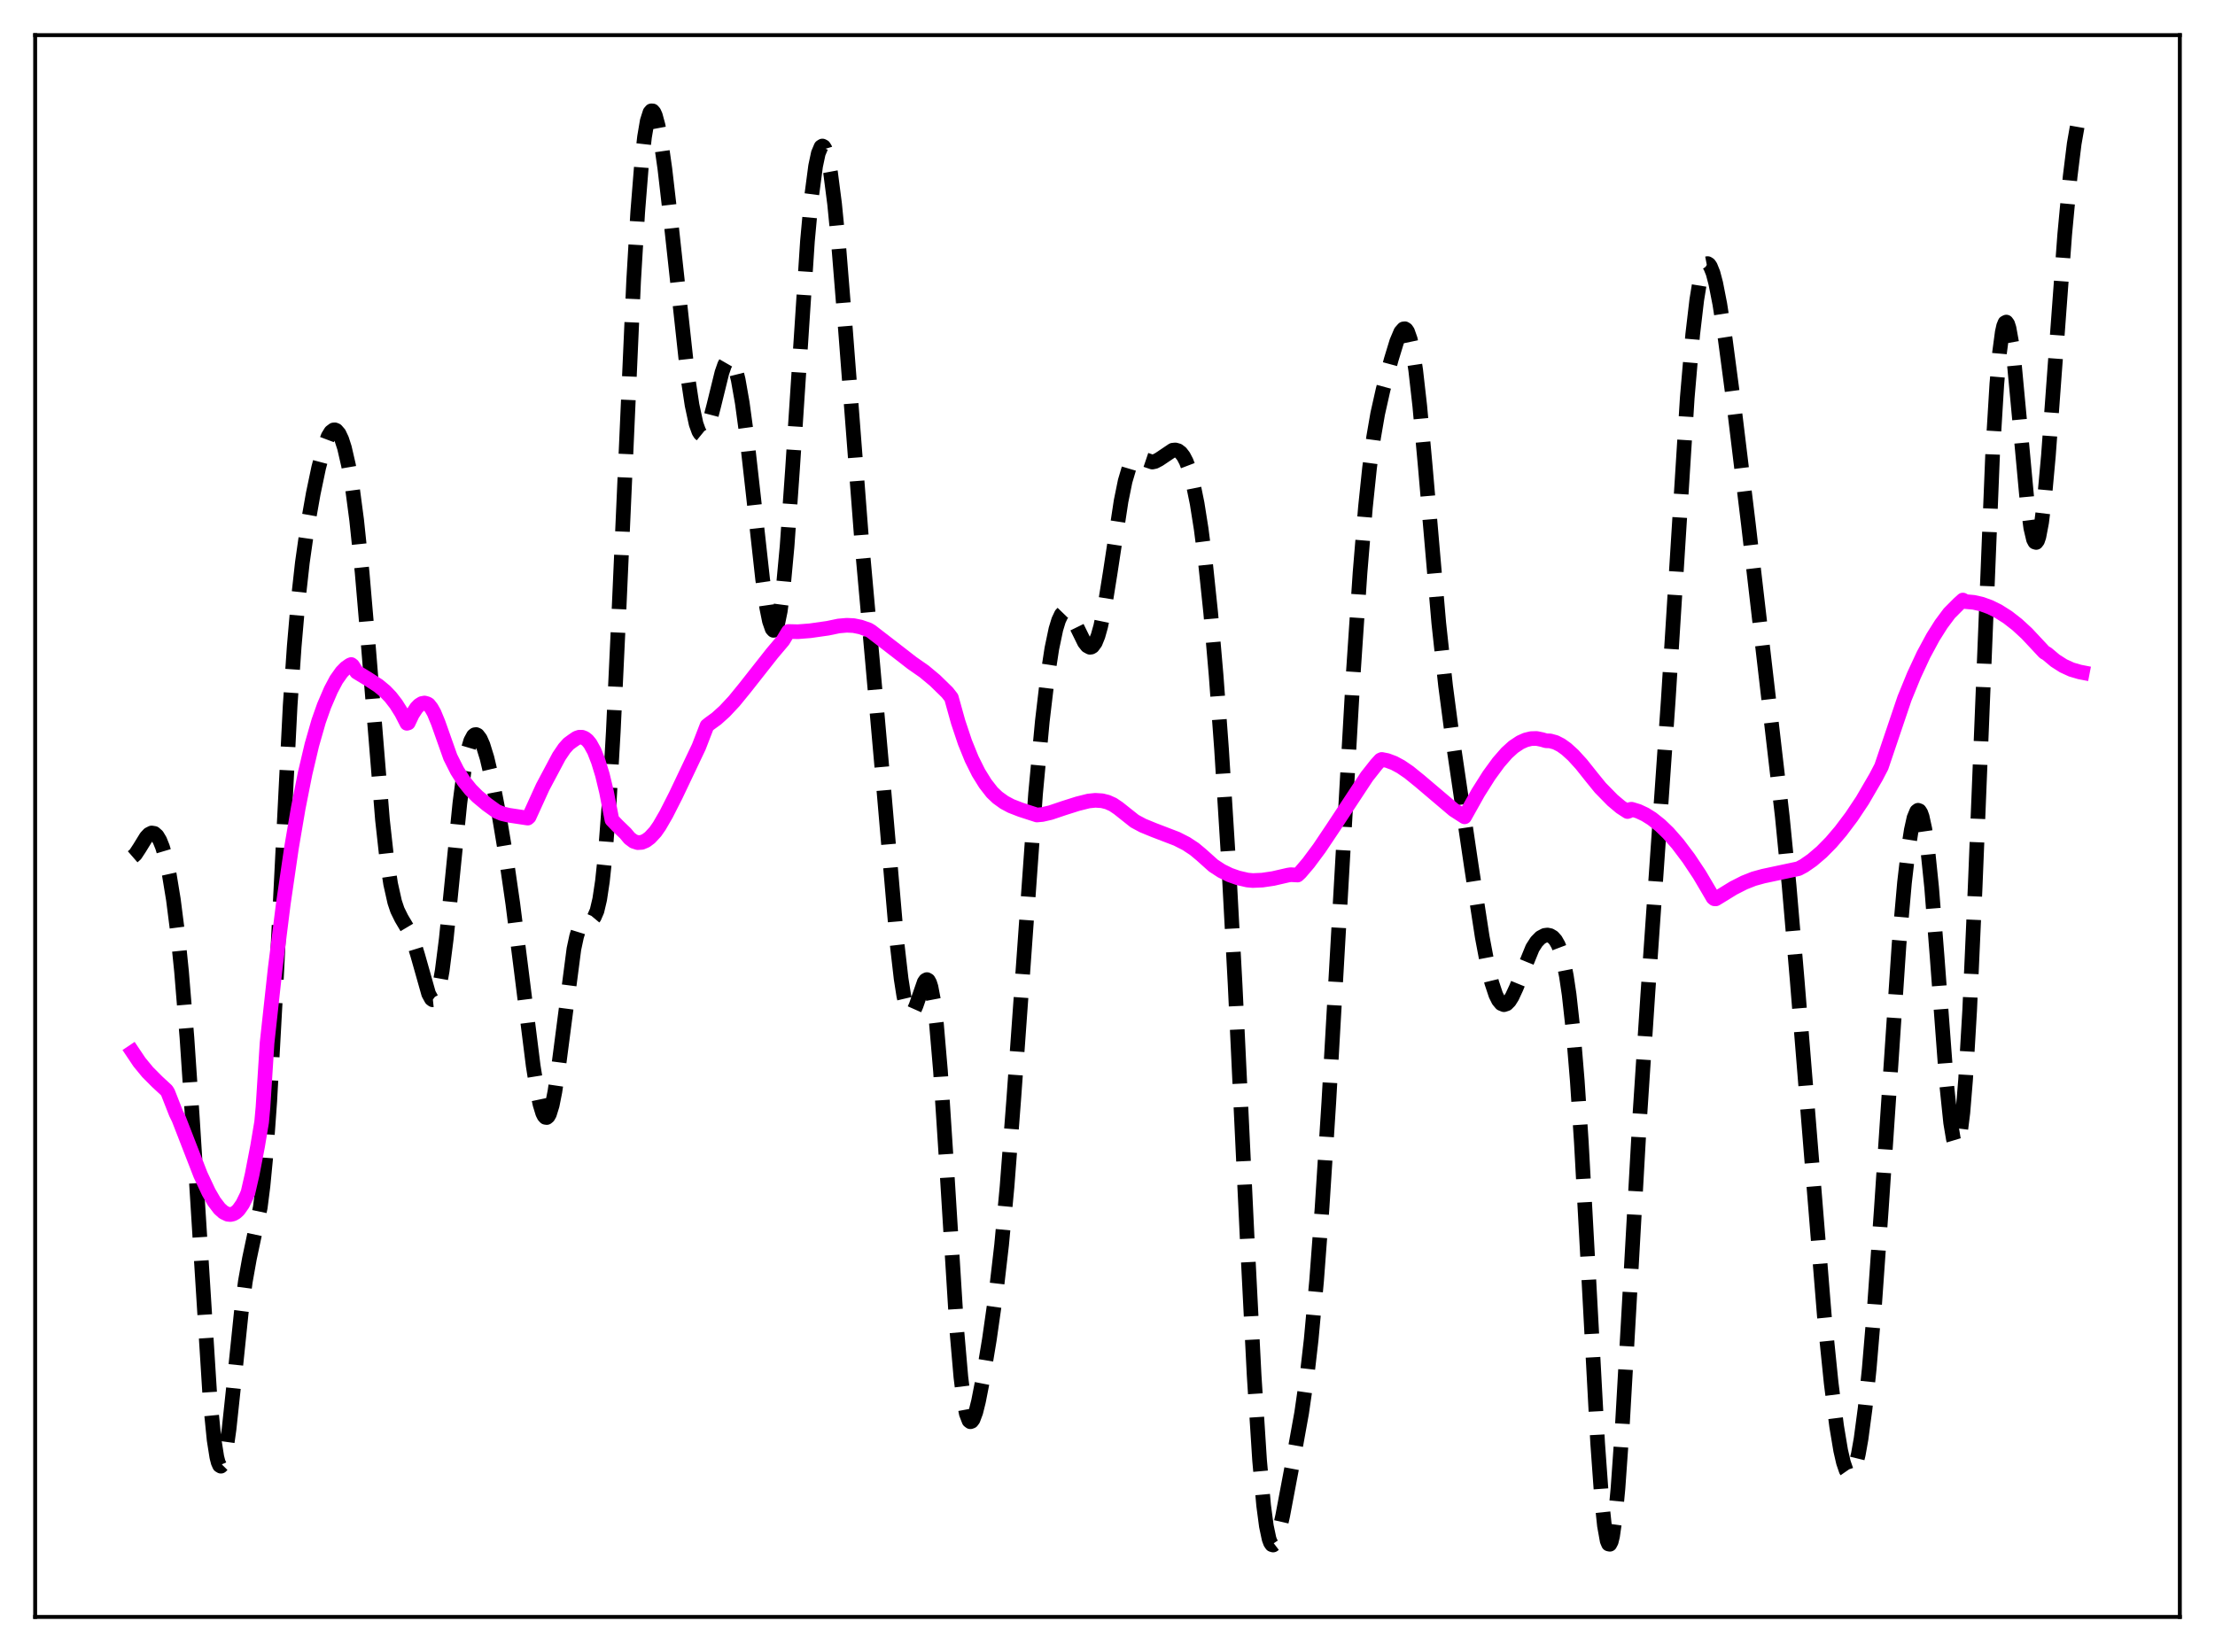 <?xml version="1.0" encoding="utf-8" standalone="no"?>
<!DOCTYPE svg PUBLIC "-//W3C//DTD SVG 1.1//EN"
  "http://www.w3.org/Graphics/SVG/1.1/DTD/svg11.dtd">
<svg xmlns:xlink="http://www.w3.org/1999/xlink" width="453.6pt" height="338.4pt" viewBox="0 0 453.6 338.4" xmlns="http://www.w3.org/2000/svg" version="1.1">
 <defs>
  <style type="text/css">*{stroke-linejoin: round; stroke-linecap: butt}</style>
 </defs>
 <g id="figure_1">
  <g id="patch_1">
   <path d="M 0 338.4 
L 453.6 338.4 
L 453.6 0 
L 0 0 
z
" style="fill: #ffffff"/>
  </g>
  <g id="axes_1">
   <g id="patch_2">
    <path d="M 7.2 331.2 
L 446.4 331.2 
L 446.4 7.2 
L 7.2 7.2 
z
" style="fill: #ffffff"/>
   </g>
   <g id="matplotlib.axis_1"/>
   <g id="matplotlib.axis_2"/>
   <g id="line2d_1">
    <path d="M 27.164 175.5 
L 27.72 175.017 
L 28.554 173.75 
L 29.944 171.489 
L 30.5 170.899 
L 31.056 170.62 
L 31.612 170.708 
L 32.168 171.201 
L 32.725 172.129 
L 33.281 173.515 
L 33.837 175.384 
L 34.671 179.165 
L 35.505 184.245 
L 36.339 190.793 
L 37.173 198.974 
L 38.285 212.581 
L 39.398 229.089 
L 43.012 286.548 
L 43.846 294.934 
L 44.402 298.455 
L 44.68 299.539 
L 44.959 300.163 
L 45.237 300.329 
L 45.515 300.046 
L 45.793 299.333 
L 46.349 296.717 
L 46.905 292.76 
L 48.017 282.332 
L 49.407 268.862 
L 50.241 262.494 
L 51.076 257.816 
L 53.3 247.319 
L 53.856 242.95 
L 54.412 237.162 
L 55.246 225.55 
L 56.358 205.219 
L 59.417 144.558 
L 60.251 132.397 
L 61.085 122.77 
L 61.919 115.233 
L 63.031 107.417 
L 64.144 101.116 
L 65.256 95.811 
L 66.368 91.593 
L 67.202 89.387 
L 67.758 88.476 
L 68.314 88.061 
L 68.592 88.048 
L 68.87 88.168 
L 69.426 88.811 
L 69.983 89.993 
L 70.539 91.716 
L 71.373 95.334 
L 72.207 100.249 
L 73.041 106.553 
L 74.153 117.219 
L 75.265 130.214 
L 78.324 167.919 
L 79.158 175.466 
L 79.992 181.039 
L 80.826 184.764 
L 81.382 186.424 
L 82.217 188.12 
L 83.885 190.928 
L 84.719 192.983 
L 85.553 195.698 
L 87.777 203.567 
L 88.334 204.588 
L 88.612 204.795 
L 88.89 204.766 
L 89.168 204.479 
L 89.446 203.918 
L 90.002 201.943 
L 90.558 198.832 
L 91.392 192.272 
L 92.504 181.197 
L 94.172 164.521 
L 95.007 158.101 
L 95.841 153.614 
L 96.397 151.74 
L 96.953 150.713 
L 97.231 150.494 
L 97.509 150.458 
L 97.787 150.59 
L 98.343 151.316 
L 98.899 152.576 
L 99.733 155.273 
L 100.846 159.992 
L 102.236 167.155 
L 103.626 175.49 
L 105.016 185.11 
L 106.685 198.292 
L 109.187 218.29 
L 110.021 223.519 
L 110.577 226.178 
L 111.133 228.003 
L 111.411 228.562 
L 111.689 228.867 
L 111.967 228.91 
L 112.245 228.684 
L 112.523 228.187 
L 113.08 226.394 
L 113.636 223.602 
L 114.47 217.887 
L 117.528 194.391 
L 118.084 191.798 
L 118.64 190.017 
L 119.197 188.982 
L 119.753 188.54 
L 120.309 188.459 
L 121.143 188.373 
L 121.421 188.188 
L 121.699 187.855 
L 122.255 186.573 
L 122.811 184.214 
L 123.367 180.513 
L 123.923 175.279 
L 124.757 164.362 
L 125.592 149.897 
L 126.704 126.231 
L 129.762 57.447 
L 130.596 43.448 
L 131.431 32.978 
L 131.987 28.063 
L 132.543 24.777 
L 133.099 23.035 
L 133.377 22.705 
L 133.655 22.714 
L 133.933 23.04 
L 134.211 23.664 
L 134.767 25.718 
L 135.323 28.707 
L 136.157 34.579 
L 137.269 44.203 
L 140.884 77.43 
L 141.718 82.959 
L 142.552 86.835 
L 143.108 88.374 
L 143.386 88.818 
L 143.665 89.045 
L 143.943 89.06 
L 144.221 88.871 
L 144.777 87.928 
L 145.333 86.34 
L 146.167 83.127 
L 147.835 76.333 
L 148.391 74.739 
L 148.947 73.771 
L 149.225 73.56 
L 149.503 73.545 
L 149.782 73.733 
L 150.06 74.128 
L 150.616 75.544 
L 151.172 77.773 
L 152.006 82.517 
L 152.84 88.682 
L 154.23 101.044 
L 156.177 118.654 
L 157.011 124.47 
L 157.567 127.216 
L 158.123 128.81 
L 158.401 129.117 
L 158.679 129.072 
L 158.957 128.661 
L 159.235 127.873 
L 159.791 125.146 
L 160.347 120.902 
L 161.181 111.915 
L 162.294 96.13 
L 165.352 49.407 
L 166.186 40.364 
L 167.02 34.028 
L 167.576 31.406 
L 168.132 30.083 
L 168.411 29.905 
L 168.689 30.045 
L 168.967 30.498 
L 169.523 32.319 
L 170.079 35.303 
L 170.913 41.767 
L 171.747 50.26 
L 173.137 67.509 
L 176.474 110.973 
L 178.698 135.735 
L 180.923 160.934 
L 183.703 193.241 
L 184.537 200.487 
L 185.093 204.033 
L 185.649 206.4 
L 186.205 207.563 
L 186.483 207.713 
L 186.762 207.601 
L 187.04 207.254 
L 187.596 206.001 
L 189.264 201.188 
L 189.542 200.792 
L 189.82 200.651 
L 190.098 200.808 
L 190.376 201.302 
L 190.654 202.165 
L 191.21 205.082 
L 191.766 209.646 
L 192.6 219.416 
L 193.713 236.566 
L 195.937 272.415 
L 196.771 282.049 
L 197.327 286.587 
L 197.883 289.551 
L 198.439 291.009 
L 198.717 291.221 
L 198.995 291.121 
L 199.274 290.74 
L 199.83 289.258 
L 200.386 287.027 
L 201.22 282.762 
L 202.61 274.373 
L 204 264.615 
L 205.112 255.008 
L 206.225 243.092 
L 207.615 224.965 
L 212.064 162.621 
L 213.454 147.717 
L 214.566 138.3 
L 215.4 132.853 
L 216.234 128.875 
L 216.79 127.05 
L 217.346 125.869 
L 217.903 125.294 
L 218.181 125.215 
L 218.459 125.265 
L 219.015 125.703 
L 219.571 126.51 
L 220.405 128.17 
L 222.073 131.574 
L 222.629 132.281 
L 223.185 132.584 
L 223.463 132.554 
L 223.742 132.391 
L 224.298 131.633 
L 224.854 130.267 
L 225.41 128.286 
L 226.244 124.236 
L 227.356 117.296 
L 229.58 102.648 
L 230.415 98.545 
L 231.249 95.732 
L 231.805 94.583 
L 232.361 93.949 
L 232.917 93.729 
L 233.473 93.801 
L 235.975 94.646 
L 236.532 94.526 
L 237.366 94.088 
L 240.146 92.218 
L 240.702 92.162 
L 241.258 92.323 
L 241.814 92.746 
L 242.371 93.472 
L 242.927 94.544 
L 243.483 96.003 
L 244.317 99.007 
L 245.151 103.096 
L 245.985 108.363 
L 246.819 114.867 
L 247.931 125.494 
L 249.044 138.354 
L 250.156 153.482 
L 251.546 175.734 
L 252.936 201.743 
L 255.439 254.433 
L 256.829 281.731 
L 257.941 299.083 
L 258.775 308.365 
L 259.331 312.579 
L 259.887 315.219 
L 260.165 315.978 
L 260.443 316.388 
L 260.721 316.473 
L 261 316.26 
L 261.278 315.781 
L 261.834 314.152 
L 262.668 310.526 
L 264.614 300.202 
L 266.56 289.401 
L 267.673 281.686 
L 268.507 274.42 
L 269.619 262.333 
L 270.731 247.508 
L 272.121 225.79 
L 274.346 186.735 
L 277.126 138.044 
L 278.516 117.294 
L 279.629 103.834 
L 280.463 95.838 
L 281.297 89.569 
L 282.131 84.74 
L 283.243 79.789 
L 284.911 73.622 
L 286.024 69.976 
L 286.858 68.001 
L 287.414 67.372 
L 287.692 67.334 
L 287.97 67.511 
L 288.248 67.921 
L 288.804 69.496 
L 289.36 72.133 
L 289.916 75.83 
L 290.75 83.174 
L 291.863 95.416 
L 294.643 127.63 
L 296.033 140.477 
L 297.423 151.046 
L 301.316 177.46 
L 303.54 191.911 
L 304.653 197.808 
L 305.487 201.276 
L 306.321 203.787 
L 306.877 204.902 
L 307.433 205.567 
L 307.989 205.794 
L 308.545 205.61 
L 309.101 205.05 
L 309.657 204.165 
L 310.492 202.364 
L 313.828 194.182 
L 314.662 192.886 
L 315.496 192.036 
L 316.331 191.599 
L 316.887 191.525 
L 317.443 191.637 
L 317.999 191.968 
L 318.555 192.582 
L 319.111 193.567 
L 319.667 195.036 
L 320.223 197.123 
L 320.779 199.969 
L 321.335 203.712 
L 322.169 211.268 
L 323.004 221.374 
L 323.838 234.011 
L 325.228 259.417 
L 327.174 295.582 
L 328.008 307.152 
L 328.564 312.492 
L 329.121 315.596 
L 329.399 316.257 
L 329.677 316.316 
L 329.955 315.776 
L 330.233 314.65 
L 330.789 310.728 
L 331.345 304.804 
L 332.179 292.93 
L 333.569 268.507 
L 335.794 228.836 
L 337.462 203.439 
L 341.633 143.419 
L 345.525 81.475 
L 346.637 68.538 
L 347.472 61.43 
L 348.028 58.013 
L 348.584 55.657 
L 349.14 54.333 
L 349.418 54.043 
L 349.696 53.99 
L 349.974 54.164 
L 350.252 54.555 
L 350.808 55.938 
L 351.364 58.04 
L 352.198 62.305 
L 353.311 69.507 
L 354.979 82.115 
L 358.037 107.299 
L 364.988 167.248 
L 366.379 181.368 
L 368.047 200.899 
L 373.608 269.647 
L 374.998 283.303 
L 376.11 292.11 
L 376.944 297.106 
L 377.5 299.536 
L 378.057 301.174 
L 378.613 301.975 
L 378.891 302.05 
L 379.169 301.906 
L 379.447 301.541 
L 380.003 300.148 
L 380.559 297.876 
L 381.115 294.742 
L 381.949 288.477 
L 382.783 280.431 
L 383.895 267.186 
L 385.286 247.395 
L 388.9 193.403 
L 390.012 180.802 
L 390.847 173.601 
L 391.403 170.025 
L 391.959 167.524 
L 392.515 166.181 
L 392.793 165.97 
L 393.071 166.078 
L 393.349 166.513 
L 393.627 167.281 
L 394.183 169.825 
L 394.739 173.697 
L 395.573 181.804 
L 396.686 195.883 
L 398.632 221.947 
L 399.466 229.996 
L 400.022 233.31 
L 400.3 234.229 
L 400.578 234.615 
L 400.856 234.443 
L 401.134 233.695 
L 401.412 232.36 
L 401.968 227.912 
L 402.524 221.139 
L 403.359 206.953 
L 404.471 181.987 
L 408.085 92.387 
L 408.92 78.704 
L 409.476 72.241 
L 410.032 68.043 
L 410.31 66.798 
L 410.588 66.113 
L 410.866 65.97 
L 411.144 66.348 
L 411.422 67.218 
L 411.978 70.295 
L 412.534 74.861 
L 413.646 86.753 
L 415.037 101.804 
L 415.871 108.14 
L 416.427 110.494 
L 416.705 111.028 
L 416.983 111.113 
L 417.261 110.746 
L 417.539 109.93 
L 418.095 107.002 
L 418.651 102.493 
L 419.485 93.335 
L 420.875 74.371 
L 422.822 48.032 
L 423.934 36.167 
L 424.768 29.429 
L 425.602 24.68 
L 426.158 22.625 
L 426.436 21.927 
L 426.436 21.927 
" clip-path="url(#ped9639cb12)" style="fill: none; stroke-dasharray: 11.1,4.8; stroke-dashoffset: 0; stroke: #000000; stroke-width: 3"/>
   </g>
   <g id="line2d_2">
    <path d="M 27.164 215.495 
L 28.554 217.567 
L 30.222 219.595 
L 32.168 221.554 
L 34.115 223.355 
L 34.393 223.813 
L 36.061 228.065 
L 36.617 229.192 
L 41.066 240.644 
L 42.734 244.196 
L 43.846 246.115 
L 44.959 247.576 
L 45.793 248.321 
L 46.627 248.719 
L 47.183 248.776 
L 47.739 248.652 
L 48.295 248.335 
L 48.851 247.815 
L 49.685 246.628 
L 50.519 244.918 
L 50.797 244.225 
L 51.632 240.587 
L 52.744 234.82 
L 53.578 229.847 
L 53.856 226.79 
L 54.69 213.643 
L 56.358 198.364 
L 58.027 185.063 
L 59.695 173.635 
L 61.085 165.466 
L 62.475 158.461 
L 63.866 152.562 
L 65.256 147.717 
L 66.368 144.569 
L 67.758 141.331 
L 68.87 139.232 
L 69.983 137.661 
L 70.817 136.81 
L 71.651 136.224 
L 71.929 136.117 
L 72.207 136.333 
L 73.041 137.662 
L 75.265 139.018 
L 77.49 140.461 
L 78.88 141.616 
L 79.992 142.778 
L 81.104 144.216 
L 82.217 145.988 
L 83.329 148.158 
L 83.607 148.071 
L 84.441 146.311 
L 85.275 145.025 
L 85.831 144.448 
L 86.387 144.104 
L 86.943 144 
L 87.499 144.152 
L 87.777 144.325 
L 88.334 145.029 
L 88.89 146.012 
L 89.724 148.029 
L 92.226 155.093 
L 93.616 157.855 
L 95.007 160.04 
L 96.397 161.767 
L 97.787 163.159 
L 99.733 164.78 
L 101.68 166.181 
L 102.792 166.654 
L 104.182 166.986 
L 108.075 167.573 
L 108.353 167.327 
L 111.133 161.217 
L 114.47 154.94 
L 115.582 153.299 
L 116.416 152.365 
L 117.25 151.751 
L 118.084 151.185 
L 118.64 151 
L 119.197 151.007 
L 119.753 151.221 
L 120.309 151.661 
L 120.865 152.344 
L 121.699 153.855 
L 122.533 155.999 
L 123.367 158.726 
L 124.201 162.196 
L 125.314 167.931 
L 126.426 169.098 
L 128.094 170.707 
L 128.928 171.706 
L 129.762 172.328 
L 130.596 172.599 
L 131.431 172.546 
L 132.265 172.195 
L 133.099 171.573 
L 134.211 170.37 
L 135.045 169.169 
L 136.435 166.763 
L 138.382 162.929 
L 143.108 152.979 
L 144.777 148.658 
L 145.333 148.212 
L 146.723 147.204 
L 148.391 145.701 
L 150.338 143.618 
L 152.562 140.89 
L 158.123 133.827 
L 160.347 131.197 
L 161.459 129.348 
L 163.406 129.396 
L 165.908 129.201 
L 169.523 128.686 
L 171.747 128.222 
L 173.415 128.077 
L 174.806 128.145 
L 176.196 128.426 
L 177.864 129.004 
L 178.42 129.337 
L 184.537 134.062 
L 186.762 135.793 
L 189.264 137.536 
L 191.488 139.391 
L 193.991 141.838 
L 194.825 142.898 
L 196.215 147.89 
L 197.605 152.047 
L 198.995 155.477 
L 200.386 158.269 
L 201.776 160.513 
L 203.166 162.298 
L 204.278 163.359 
L 205.669 164.362 
L 207.059 165.102 
L 209.005 165.856 
L 212.342 166.941 
L 213.454 166.838 
L 215.122 166.454 
L 217.903 165.516 
L 220.683 164.635 
L 222.907 164.077 
L 224.298 163.932 
L 225.688 164.02 
L 226.8 164.3 
L 227.912 164.798 
L 229.024 165.548 
L 232.361 168.2 
L 234.029 169.095 
L 236.254 170.01 
L 240.98 171.823 
L 242.927 172.814 
L 244.595 173.913 
L 245.985 175.07 
L 248.488 177.312 
L 250.156 178.399 
L 251.824 179.217 
L 253.492 179.807 
L 255.439 180.261 
L 256.551 180.363 
L 258.497 180.279 
L 260.721 179.953 
L 263.78 179.249 
L 264.336 179.164 
L 265.726 179.237 
L 266.282 178.718 
L 267.951 176.757 
L 270.175 173.764 
L 272.955 169.616 
L 279.907 159.065 
L 281.853 156.602 
L 282.687 155.686 
L 282.965 155.557 
L 284.077 155.779 
L 285.468 156.298 
L 286.858 157.045 
L 288.526 158.181 
L 290.75 159.982 
L 297.701 165.88 
L 299.926 167.313 
L 302.706 162.35 
L 304.931 158.827 
L 306.877 156.162 
L 308.545 154.247 
L 309.935 152.985 
L 311.326 152.063 
L 312.438 151.564 
L 313.55 151.293 
L 314.662 151.262 
L 315.774 151.489 
L 316.609 151.734 
L 317.443 151.761 
L 318.555 152.065 
L 319.667 152.634 
L 320.779 153.43 
L 322.169 154.697 
L 323.838 156.529 
L 326.062 159.319 
L 327.73 161.372 
L 330.233 163.924 
L 331.901 165.327 
L 333.291 166.228 
L 333.569 166.139 
L 333.847 165.806 
L 334.125 165.754 
L 335.516 166.181 
L 336.906 166.834 
L 338.296 167.705 
L 339.964 169.026 
L 341.633 170.635 
L 343.579 172.857 
L 345.803 175.804 
L 348.028 179.148 
L 349.974 182.448 
L 350.808 183.884 
L 351.086 184.105 
L 351.364 184.117 
L 352.198 183.614 
L 354.979 181.902 
L 357.203 180.773 
L 359.149 180.001 
L 361.096 179.465 
L 368.325 177.925 
L 369.437 177.329 
L 371.105 176.169 
L 373.052 174.507 
L 374.998 172.529 
L 376.944 170.249 
L 379.169 167.295 
L 381.393 163.956 
L 384.174 159.174 
L 385.286 157.041 
L 390.012 143.062 
L 391.959 138.298 
L 393.905 134.116 
L 395.851 130.508 
L 397.52 127.863 
L 399.188 125.623 
L 401.134 123.666 
L 401.968 122.909 
L 402.524 123.228 
L 404.193 123.379 
L 405.861 123.76 
L 407.529 124.367 
L 409.198 125.192 
L 411.144 126.426 
L 413.09 127.943 
L 415.037 129.735 
L 417.261 132.109 
L 418.651 133.601 
L 419.207 133.921 
L 420.875 135.321 
L 422.544 136.387 
L 424.212 137.15 
L 425.88 137.639 
L 426.436 137.747 
L 426.436 137.747 
" clip-path="url(#ped9639cb12)" style="fill: none; stroke: #ff00ff; stroke-width: 3; stroke-linecap: square"/>
   </g>
   <g id="patch_3">
    <path d="M 7.2 331.2 
L 7.2 7.2 
" style="fill: none; stroke: #000000; stroke-width: 0.8; stroke-linejoin: miter; stroke-linecap: square"/>
   </g>
   <g id="patch_4">
    <path d="M 446.4 331.2 
L 446.4 7.2 
" style="fill: none; stroke: #000000; stroke-width: 0.8; stroke-linejoin: miter; stroke-linecap: square"/>
   </g>
   <g id="patch_5">
    <path d="M 7.2 331.2 
L 446.4 331.2 
" style="fill: none; stroke: #000000; stroke-width: 0.8; stroke-linejoin: miter; stroke-linecap: square"/>
   </g>
   <g id="patch_6">
    <path d="M 7.2 7.2 
L 446.4 7.2 
" style="fill: none; stroke: #000000; stroke-width: 0.8; stroke-linejoin: miter; stroke-linecap: square"/>
   </g>
  </g>
 </g>
 <defs>
  <clipPath id="ped9639cb12">
   <rect x="7.2" y="7.2" width="439.2" height="324"/>
  </clipPath>
 </defs>
</svg>
